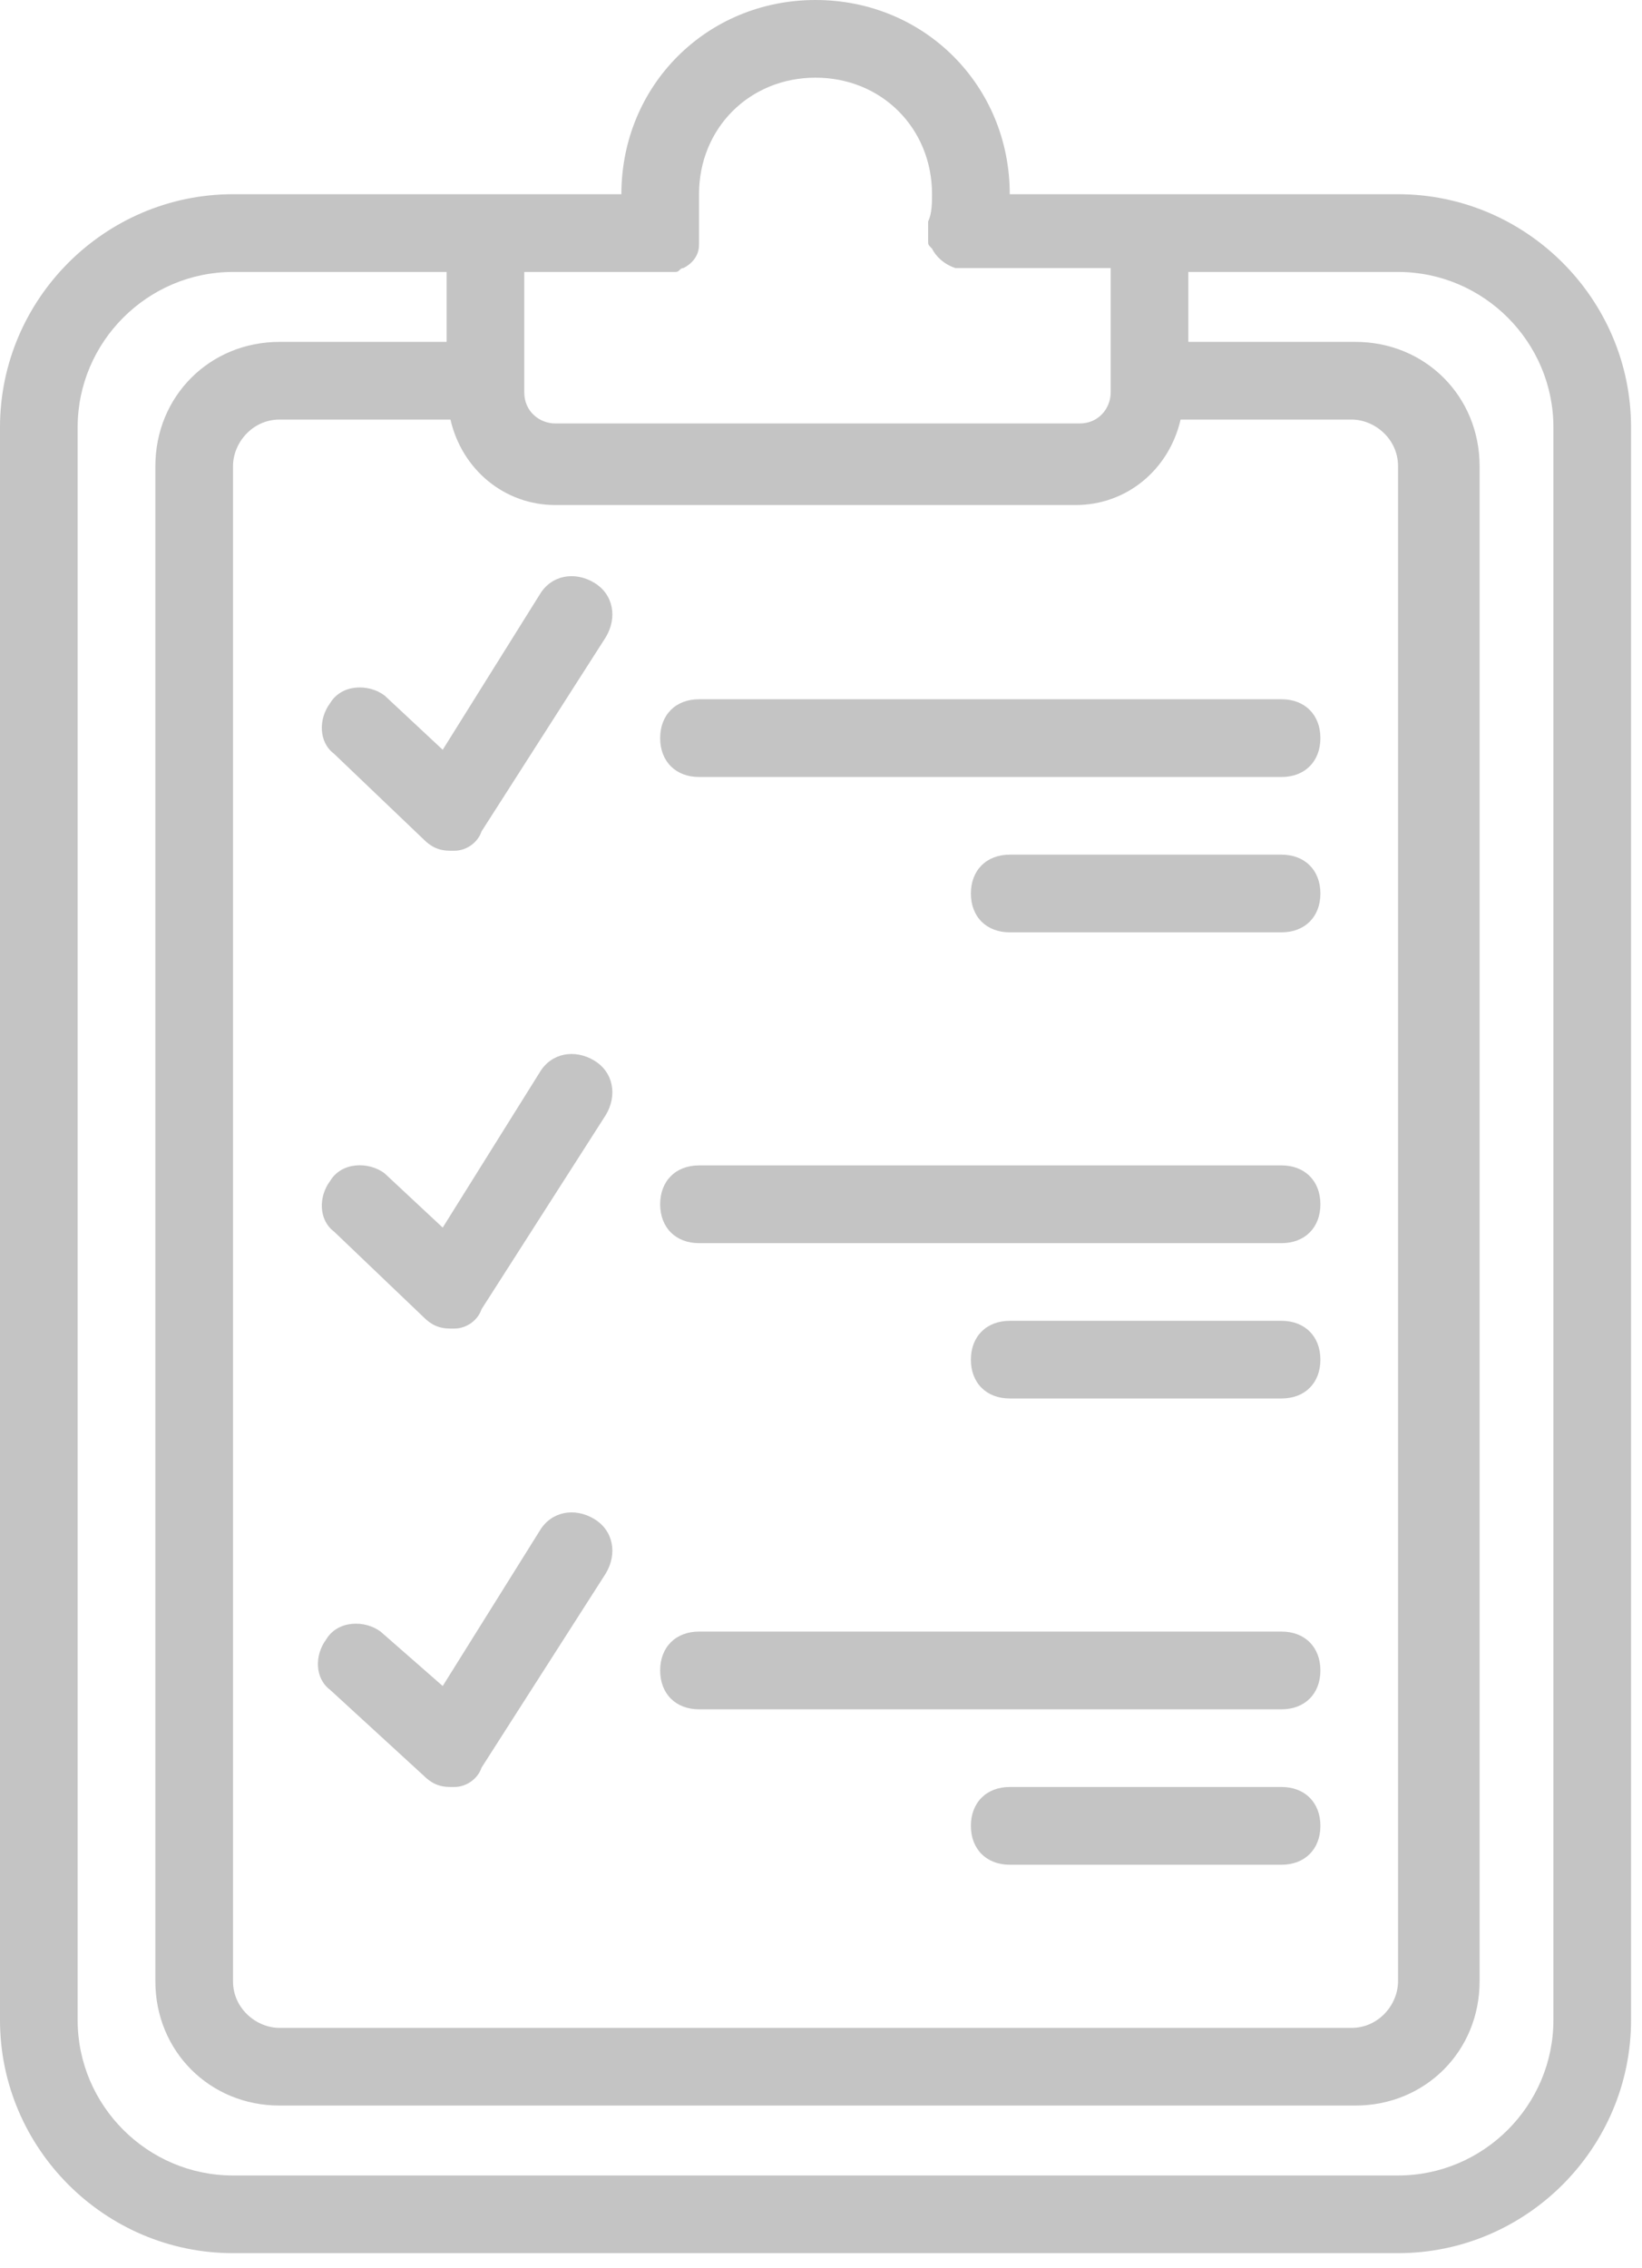 <svg width="21" height="29" viewBox="0 0 21 29" fill="none" xmlns="http://www.w3.org/2000/svg">
<path d="M5.414 10.728C5.513 10.828 5.612 10.877 5.761 10.877H5.811C5.96 10.877 6.109 10.778 6.159 10.629L7.748 8.146C7.897 7.897 7.847 7.599 7.599 7.45C7.351 7.301 7.053 7.351 6.904 7.599L5.662 9.586L4.917 8.891C4.718 8.742 4.371 8.742 4.222 8.99C4.073 9.189 4.073 9.487 4.271 9.636L5.414 10.728Z" fill="#C4C4C4"/>
<path d="M5.414 16.837C5.513 16.937 5.612 16.986 5.761 16.986H5.811C5.96 16.986 6.109 16.887 6.159 16.738L7.748 14.255C7.897 14.006 7.847 13.708 7.599 13.559C7.351 13.41 7.053 13.46 6.904 13.708L5.662 15.695L4.917 15C4.718 14.851 4.371 14.851 4.222 15.099C4.073 15.298 4.073 15.596 4.271 15.745L5.414 16.837Z" fill="#C4C4C4"/>
<path d="M5.414 22.698C5.513 22.797 5.612 22.847 5.761 22.847H5.811C5.96 22.847 6.109 22.748 6.159 22.599L7.748 20.116C7.897 19.867 7.847 19.569 7.599 19.42C7.351 19.271 7.053 19.321 6.904 19.569L5.662 21.556L4.867 20.86C4.669 20.712 4.321 20.712 4.172 20.96C4.023 21.159 4.023 21.456 4.222 21.605L5.414 22.698Z" fill="#C4C4C4"/>
<path d="M17.88 2.483H12.914C12.914 1.093 11.821 0 10.43 0C9.039 0 7.947 1.093 7.947 2.483H2.98C1.341 2.483 -6.10352e-05 3.824 -6.10352e-05 5.463V25.827C-6.10352e-05 27.466 1.341 28.807 2.98 28.807H17.88C19.519 28.807 20.86 27.466 20.86 25.827V5.463C20.86 3.824 19.519 2.483 17.88 2.483ZM5.761 5.364C5.91 6.01 6.457 6.457 7.102 6.457H13.758C14.404 6.457 14.95 6.01 15.099 5.364H17.284C17.582 5.364 17.88 5.612 17.88 5.96V25.331C17.88 25.629 17.632 25.927 17.284 25.927H3.576C3.278 25.927 2.98 25.678 2.98 25.331V5.96C2.98 5.662 3.228 5.364 3.576 5.364H5.761ZM8.493 3.477H8.543H8.592H8.642C8.692 3.477 8.692 3.427 8.741 3.427C8.841 3.377 8.94 3.278 8.94 3.129C8.94 3.079 8.94 3.079 8.94 3.03C8.94 3.03 8.94 3.03 8.94 2.98V2.93V2.881C8.94 2.732 8.94 2.632 8.94 2.483C8.94 1.639 9.586 0.993 10.43 0.993C11.274 0.993 11.92 1.639 11.92 2.483C11.92 2.583 11.92 2.732 11.87 2.831V2.881V2.93C11.87 2.93 11.87 2.93 11.87 2.98C11.87 3.03 11.87 3.03 11.87 3.079C11.87 3.129 11.87 3.129 11.92 3.179C11.97 3.278 12.069 3.377 12.218 3.427H12.268C12.318 3.427 12.367 3.427 12.417 3.427H14.205V5.016C14.205 5.215 14.056 5.414 13.808 5.414H7.102C6.904 5.414 6.705 5.265 6.705 5.016V3.477H8.493ZM19.867 25.827C19.867 26.92 18.973 27.814 17.88 27.814H2.98C1.887 27.814 0.993 26.92 0.993 25.827V5.463C0.993 4.371 1.887 3.477 2.98 3.477H5.712V4.371H3.576C2.682 4.371 1.987 5.066 1.987 5.96V25.331C1.987 26.225 2.682 26.92 3.576 26.92H17.334C18.228 26.92 18.923 26.225 18.923 25.331V5.96C18.923 5.066 18.228 4.371 17.334 4.371H15.198V3.477H17.88C18.973 3.477 19.867 4.371 19.867 5.463V25.827Z" fill="#C4C4C4"/>
<path d="M8.94 15.894H16.39C16.688 15.894 16.887 15.695 16.887 15.397C16.887 15.099 16.688 14.9 16.39 14.9H8.94C8.642 14.9 8.443 15.099 8.443 15.397C8.443 15.695 8.642 15.894 8.94 15.894Z" fill="#C4C4C4"/>
<path d="M8.94 9.934H16.39C16.688 9.934 16.887 9.735 16.887 9.437C16.887 9.139 16.688 8.94 16.39 8.94H8.94C8.642 8.94 8.443 9.139 8.443 9.437C8.443 9.735 8.642 9.934 8.94 9.934Z" fill="#C4C4C4"/>
<path d="M16.39 10.927H12.914C12.616 10.927 12.417 11.126 12.417 11.424C12.417 11.722 12.616 11.92 12.914 11.92H16.39C16.688 11.92 16.887 11.722 16.887 11.424C16.887 11.126 16.688 10.927 16.39 10.927Z" fill="#C4C4C4"/>
<path d="M16.39 16.887H12.914C12.616 16.887 12.417 17.086 12.417 17.384C12.417 17.682 12.616 17.88 12.914 17.88H16.39C16.688 17.88 16.887 17.682 16.887 17.384C16.887 17.086 16.688 16.887 16.39 16.887Z" fill="#C4C4C4"/>
<path d="M16.39 22.847H12.914C12.616 22.847 12.417 23.046 12.417 23.344C12.417 23.642 12.616 23.841 12.914 23.841H16.39C16.688 23.841 16.887 23.642 16.887 23.344C16.887 23.046 16.688 22.847 16.39 22.847Z" fill="#C4C4C4"/>
<path d="M8.94 21.854H16.39C16.688 21.854 16.887 21.655 16.887 21.357C16.887 21.059 16.688 20.86 16.39 20.86H8.94C8.642 20.86 8.443 21.059 8.443 21.357C8.443 21.655 8.642 21.854 8.94 21.854Z" fill="#C4C4C4"/>
</svg>
